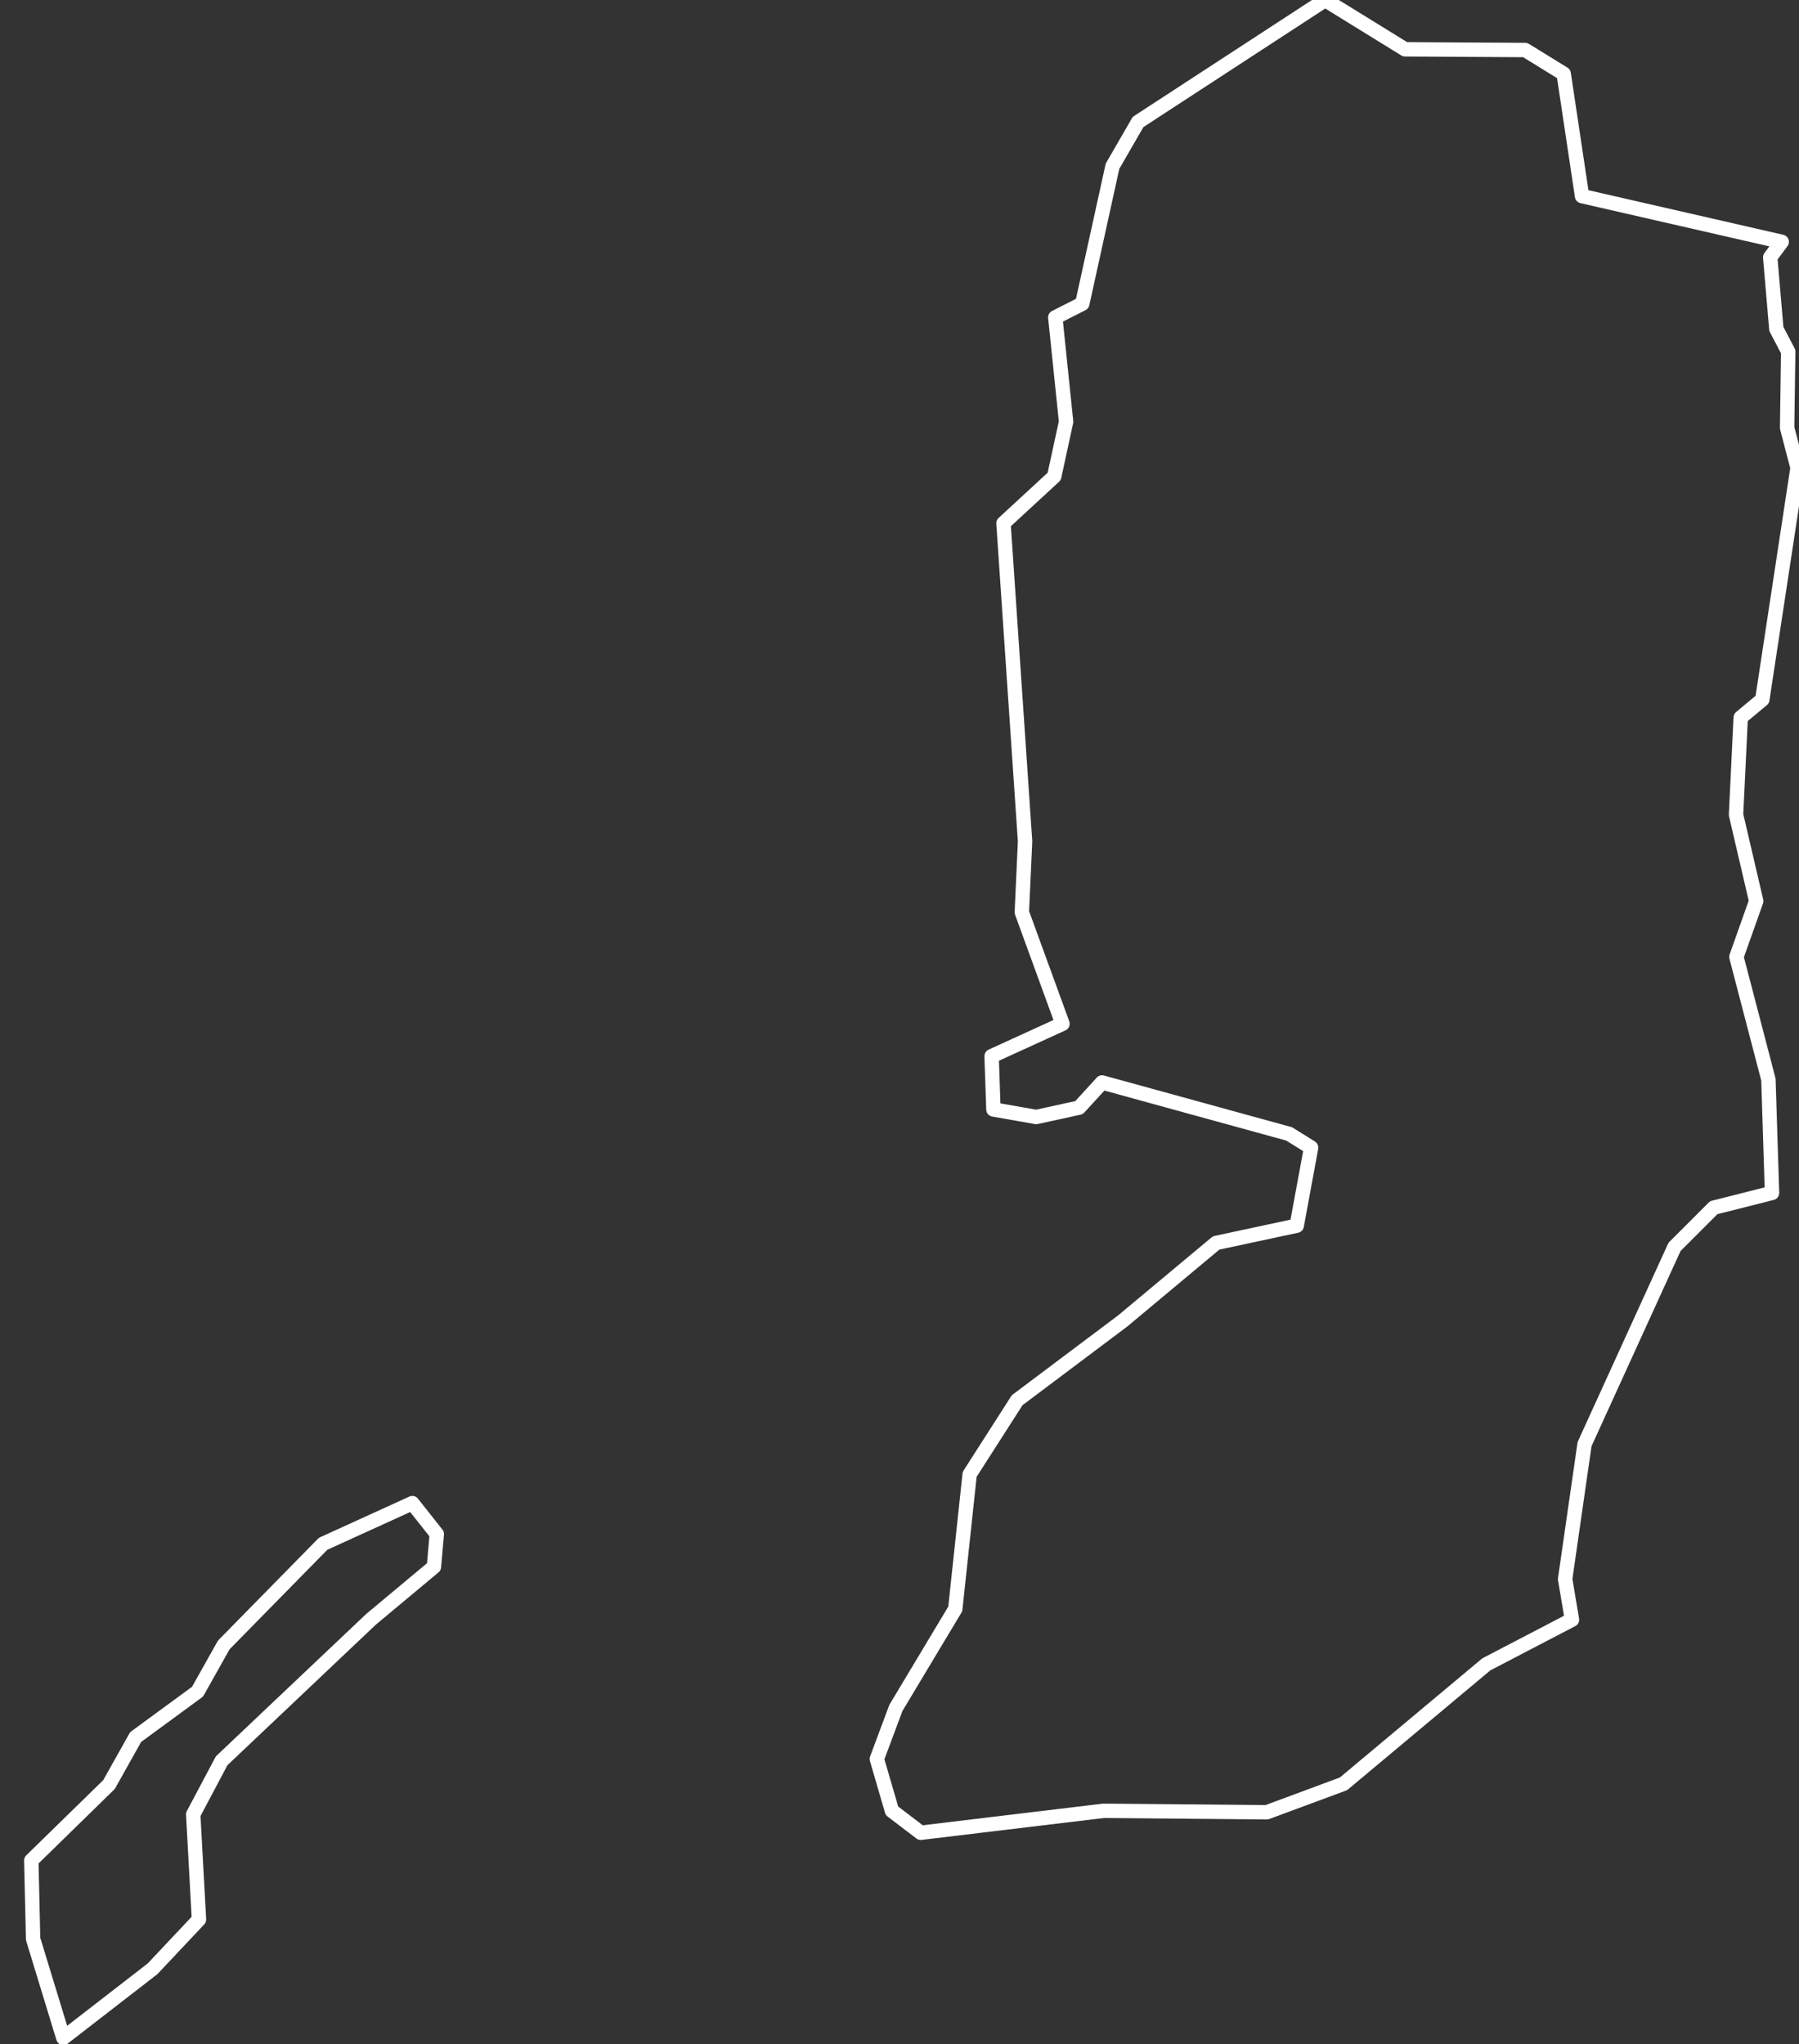 <?xml version="1.0" encoding="utf-8"?><!DOCTYPE svg  PUBLIC '-//W3C//DTD SVG 1.1//EN'  'http://www.w3.org/Graphics/SVG/1.1/DTD/svg11.dtd'><svg enable_background="new 0 0 500 568" height="568px" pretty_print="False" style="stroke-linejoin: round; stroke:#000; fill: none;" version="1.1" viewBox="0 0 500 568" width="500px" xmlns="http://www.w3.org/2000/svg" xmlns:xlink="http://www.w3.org/1999/xlink"><rect x="0" y="0" width="500" height="568" fill="#333333" stroke="none"/><defs><style type="text/css"><![CDATA[path { fill-rule: evenodd; }]]></style></defs><g class="" fill="none" id="country" stroke="white" stroke-width="4px"><path d="M17.6,566.3L42.4,547.1L55.3,533.4L53.7,504.2L61.6,489.3L103.1,450.0L120.6,435.4L121.4,426.3L114.6,417.7L89.8,429.0L62.2,457.1L54.9,470.1L37.7,482.7L30.3,495.9L8.7,517.0L9.2,538.8L17.6,566.3Z M368.3,0.0L316.3,33.9L309.2,46.2L300.8,84.4L293.3,88.2L296.3,117.2L293.0,132.4L278.9,145.4L284.9,233.8L284.0,253.5L295.3,284.5L275.6,293.5L276.1,308.3L288.0,310.4L299.9,307.8L306.3,300.8L358.3,315.1L364.4,318.9L360.4,340.6L338.0,345.4L312.0,367.1L282.7,389.1L269.5,409.7L265.5,447.1L249.0,474.6L243.7,488.8L247.9,503.2L255.9,509.3L306.7,503.2L352.1,503.6L373.4,495.7L413.1,462.5L436.9,450.1L435.0,438.8L440.4,401.3L465.4,346.5L476.3,335.6L492.5,331.5L491.5,300.0L482.6,265.9L488.1,250.4L482.5,226.4L483.8,199.4L489.8,194.4L499.6,130.0L496.7,118.9L497.0,97.7L493.7,91.4L492.0,71.5L495.2,67.2L439.7,54.5L434.6,20.5L423.9,13.9L390.5,13.7L368.3,0.0Z "/></g></svg>